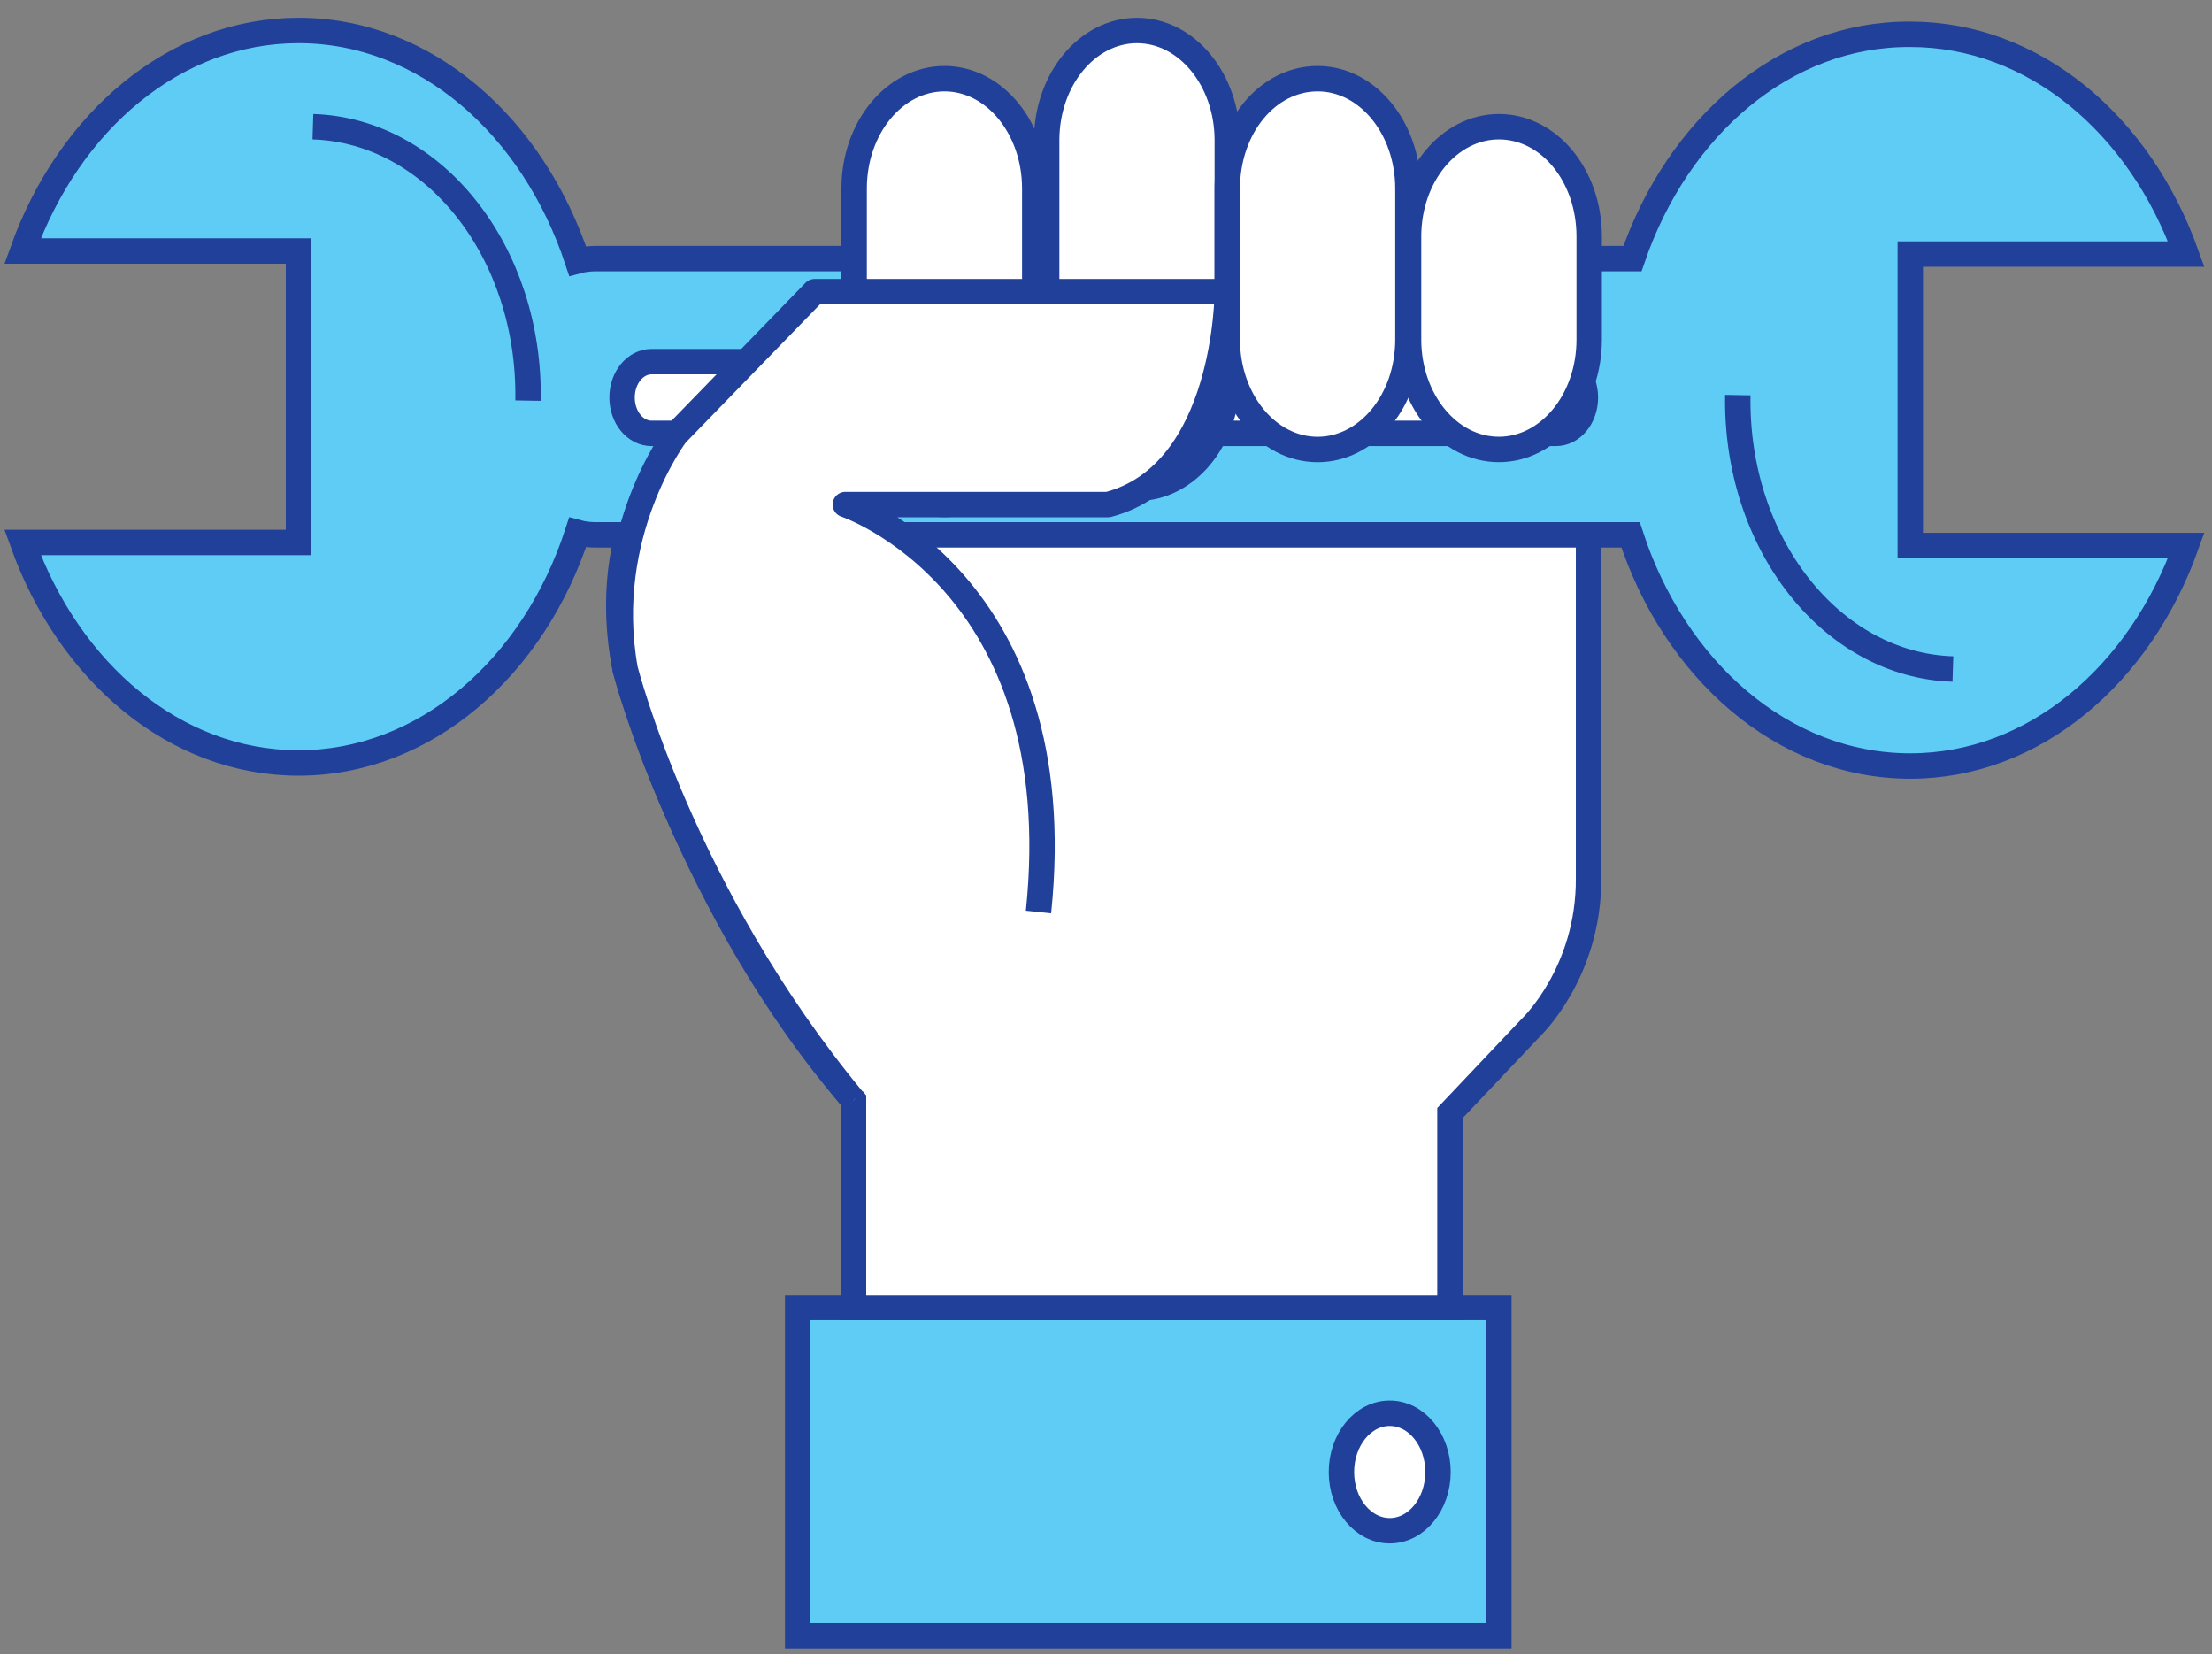 <svg width="107" height="80" viewBox="0 0 107 80" fill="none" xmlns="http://www.w3.org/2000/svg">
<rect x="0" y="0" width="107" height="80" fill="#808080" stroke="none"/>
<path d="M72.502 63.241H38.586V79.109H72.502V63.241Z" fill="#5FCCF5" stroke="#21409A" stroke-width="1.229" stroke-miterlimit="10"/>
<path d="M32.702 20.989C32.702 20.989 28.819 25.344 30.244 32.355C30.244 32.355 33.369 44.09 41.287 53.205V63.242H70.138V53.832L74.051 49.699C74.051 49.699 76.872 47.042 76.842 42.466V16.45H61.583" fill="white"/>
<path d="M32.702 20.989C32.702 20.989 28.819 25.344 30.244 32.355C30.244 32.355 33.369 44.09 41.287 53.205V63.242H70.138V53.832L74.051 49.699C74.051 49.699 76.872 47.042 76.842 42.466V16.45H61.583" stroke="#21409A" stroke-width="1.229" stroke-miterlimit="10"/>
<path d="M78.966 12.508C78.905 12.508 78.814 12.508 78.753 12.508H28.819C28.515 12.508 28.212 12.545 27.939 12.619C25.785 6.087 20.567 1.474 14.439 1.474C8.463 1.474 3.336 5.866 1.091 12.139H14.439V26.236H1.091C3.336 32.509 8.463 36.9 14.439 36.9C20.567 36.9 25.815 32.288 27.939 25.756C28.212 25.83 28.485 25.867 28.819 25.867H78.753C78.784 25.867 78.844 25.867 78.875 25.867C80.998 32.398 86.247 37.048 92.405 37.048C98.381 37.048 103.508 32.657 105.753 26.383H92.405V12.287H105.753C103.508 6.013 98.381 1.659 92.405 1.659C86.338 1.622 81.15 6.124 78.966 12.508Z" fill="#5FCCF5" stroke="#21409A" stroke-width="1.229" stroke-miterlimit="10"/>
<path d="M75.263 17.491C76.052 17.491 76.689 18.266 76.689 19.226C76.689 20.185 76.052 20.96 75.263 20.96H31.517C30.728 20.96 30.091 20.185 30.091 19.226C30.091 18.266 30.728 17.491 31.517 17.491H75.263Z" fill="white" stroke="#21409A" stroke-width="1.229" stroke-miterlimit="10"/>
<path d="M15.136 6.128C21.022 6.312 25.663 12.217 25.542 19.376" stroke="#21409A" stroke-width="1.229" stroke-miterlimit="10"/>
<path d="M94.467 32.356C88.582 32.171 83.94 26.267 84.062 19.108" stroke="#21409A" stroke-width="1.229" stroke-miterlimit="10"/>
<path d="M50.054 19.082C50.054 22.034 48.083 24.396 45.686 24.396C43.259 24.396 41.317 22.034 41.317 19.082V9.119C41.317 6.166 43.289 3.805 45.686 3.805C48.113 3.805 50.054 6.203 50.054 9.119V19.082Z" fill="white" stroke="#21409A" stroke-width="1.229" stroke-miterlimit="10"/>
<path d="M59.367 18.302C59.367 21.254 57.395 23.616 54.998 23.616C52.572 23.616 50.63 21.217 50.63 18.302V6.788C50.63 3.836 52.602 1.475 54.998 1.475C57.425 1.475 59.367 3.873 59.367 6.788V18.302Z" fill="white" stroke="#21409A" stroke-width="1.229" stroke-miterlimit="10"/>
<path d="M68.105 16.425C68.105 19.377 66.133 21.739 63.736 21.739C61.309 21.739 59.367 19.34 59.367 16.425V9.119C59.367 6.166 61.309 3.805 63.736 3.805C66.163 3.805 68.105 6.203 68.105 9.119V16.425Z" fill="white" stroke="#21409A" stroke-width="1.229" stroke-miterlimit="10"/>
<path d="M76.873 16.424C76.873 19.376 74.901 21.737 72.504 21.737C70.077 21.737 68.135 19.339 68.135 16.424V11.442C68.135 8.49 70.107 6.128 72.504 6.128C74.931 6.128 76.873 8.49 76.873 11.442V16.424Z" fill="white" stroke="#21409A" stroke-width="1.229" stroke-miterlimit="10"/>
<path d="M50.235 44.107C51.904 28.092 40.891 24.402 40.891 24.402H53.603C59.367 22.889 59.367 14.106 59.367 14.106H39.405L32.7 21.007C32.7 21.007 29.06 25.804 30.243 32.373C30.243 32.373 32.973 43.185 41.286 53.222" fill="white"/>
<path d="M50.235 44.107C51.904 28.092 40.891 24.402 40.891 24.402H53.603C59.367 22.889 59.367 14.106 59.367 14.106H39.405L32.7 21.007C32.7 21.007 29.06 25.804 30.243 32.373C30.243 32.373 32.973 43.185 41.286 53.222" stroke="#21409A" stroke-width="1.229" stroke-miterlimit="10" stroke-linejoin="round"/>
<path d="M69.56 71.191C69.56 72.741 68.529 74.032 67.224 74.032C65.95 74.032 64.888 72.778 64.888 71.191C64.888 69.641 65.92 68.349 67.224 68.349C68.529 68.349 69.56 69.641 69.56 71.191Z" fill="white" stroke="#21409A" stroke-width="1.229" stroke-miterlimit="10"/>
</svg>
